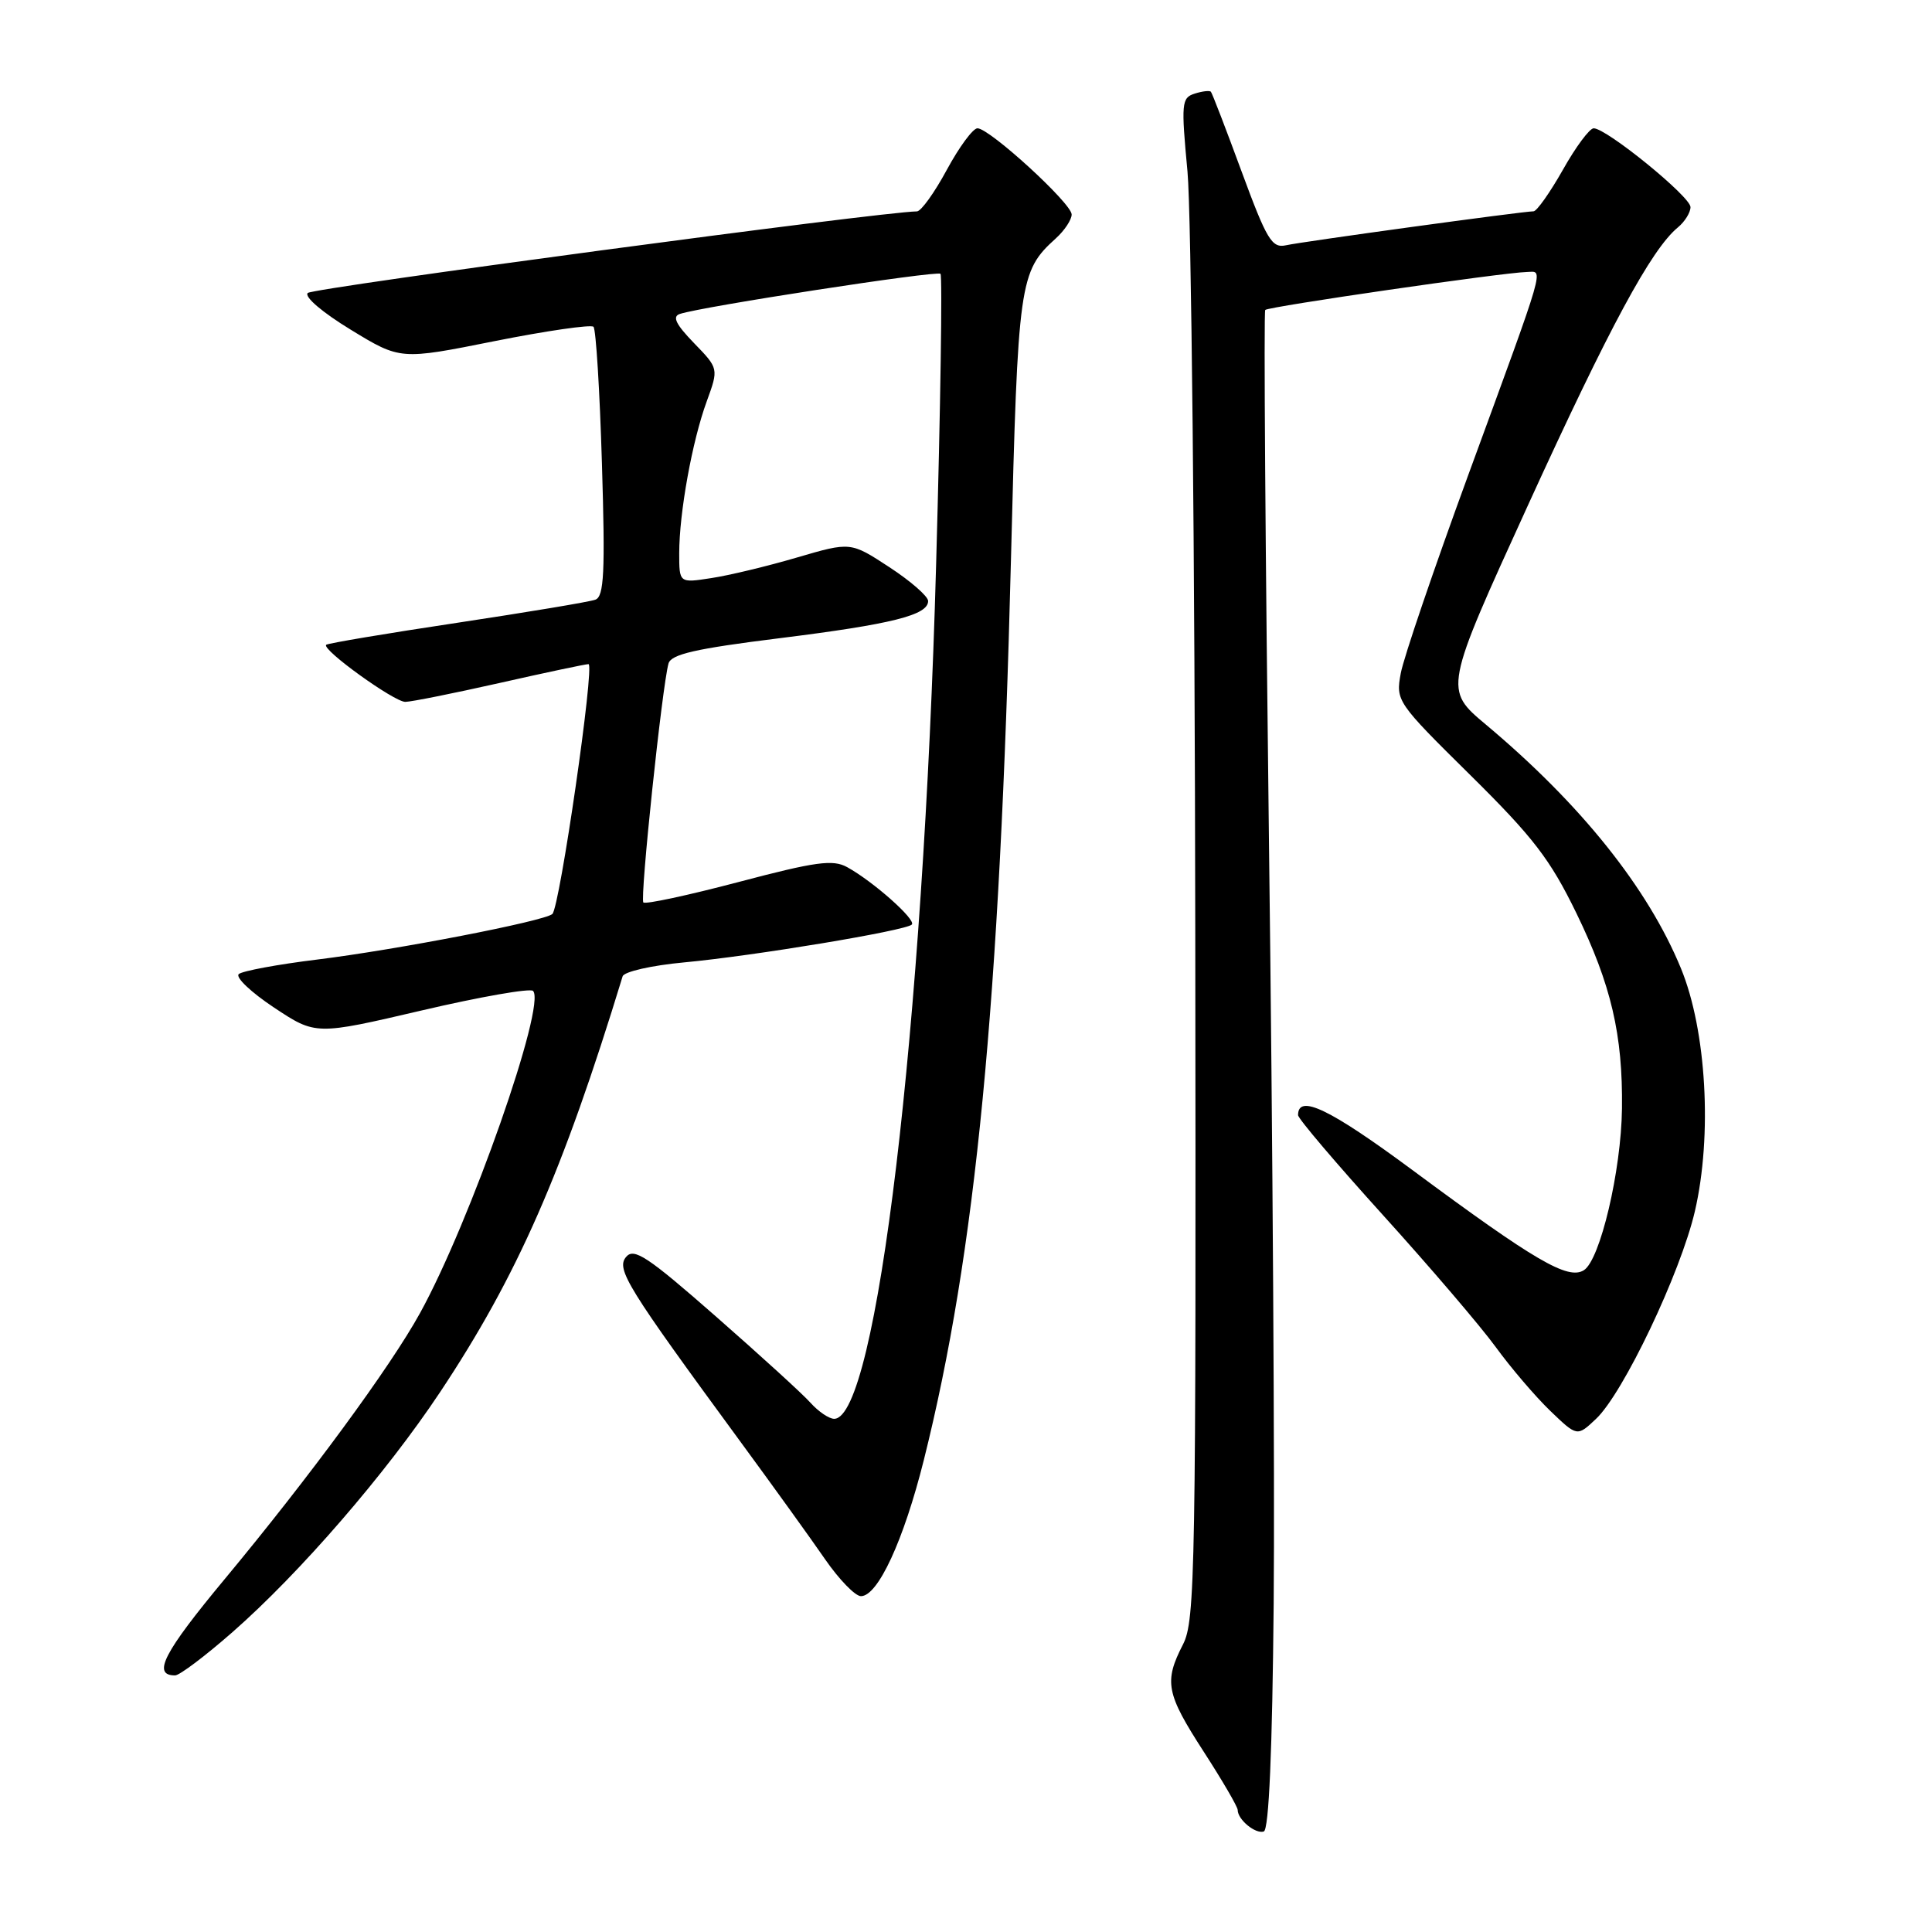 <?xml version="1.0" encoding="UTF-8" standalone="no"?>
<!DOCTYPE svg PUBLIC "-//W3C//DTD SVG 1.1//EN" "http://www.w3.org/Graphics/SVG/1.1/DTD/svg11.dtd" >
<svg xmlns="http://www.w3.org/2000/svg" xmlns:xlink="http://www.w3.org/1999/xlink" version="1.1" viewBox="0 0 256 256">
 <g >
 <path fill="currentColor"
d=" M 168.77 212.42 C 168.92 195.96 168.64 150.78 168.15 112.00 C 167.67 73.22 167.44 41.31 167.65 41.07 C 168.04 40.63 199.15 36.11 202.32 36.04 C 204.55 35.99 205.03 34.33 194.53 63.00 C 190.00 75.38 185.98 87.17 185.61 89.21 C 184.93 92.87 185.07 93.07 194.83 102.71 C 203.16 110.94 205.40 113.85 208.88 121.00 C 213.49 130.49 215.04 137.11 214.92 146.89 C 214.82 155.14 212.03 166.95 209.87 168.31 C 207.77 169.63 203.40 167.08 187.14 155.03 C 176.20 146.93 172.00 144.91 172.00 147.76 C 172.00 148.22 177.08 154.19 183.28 161.04 C 189.48 167.89 196.20 175.75 198.20 178.50 C 200.20 181.25 203.45 185.05 205.41 186.94 C 208.98 190.37 208.98 190.37 211.47 188.02 C 215.08 184.64 222.68 168.67 224.58 160.50 C 226.91 150.46 226.11 136.53 222.74 128.33 C 218.36 117.67 209.47 106.56 196.91 96.03 C 191.32 91.35 191.32 91.35 202.49 66.89 C 213.26 43.31 218.81 33.03 222.33 30.13 C 223.25 29.37 224.00 28.16 224.00 27.44 C 224.00 26.05 212.87 17.00 211.17 17.00 C 210.63 17.00 208.79 19.47 207.09 22.50 C 205.38 25.52 203.63 28.00 203.20 28.00 C 201.83 28.00 172.60 32.01 170.40 32.50 C 168.53 32.91 167.86 31.79 164.52 22.73 C 162.45 17.10 160.62 12.35 160.45 12.16 C 160.29 11.97 159.31 12.08 158.29 12.41 C 156.56 12.96 156.50 13.68 157.35 22.75 C 157.85 28.11 158.32 73.45 158.38 123.50 C 158.49 208.34 158.38 214.73 156.75 217.90 C 154.21 222.85 154.51 224.39 159.50 232.11 C 161.97 235.93 164.00 239.41 164.00 239.83 C 164.00 241.11 166.36 243.05 167.46 242.68 C 168.14 242.45 168.59 231.96 168.77 212.42 Z  M 30.80 216.27 C 39.76 208.41 51.13 195.26 58.29 184.50 C 68.54 169.09 74.56 155.36 82.50 129.37 C 82.69 128.75 86.35 127.92 90.67 127.52 C 99.84 126.67 120.02 123.32 120.82 122.51 C 121.44 121.89 115.71 116.80 112.25 114.90 C 110.37 113.86 108.09 114.17 97.87 116.87 C 91.20 118.63 85.52 119.85 85.25 119.58 C 84.77 119.10 87.73 90.98 88.58 87.92 C 88.93 86.69 92.17 85.95 103.26 84.57 C 118.20 82.71 123.01 81.50 122.98 79.63 C 122.97 79.01 120.66 76.99 117.84 75.15 C 112.71 71.79 112.71 71.79 105.61 73.87 C 101.70 75.02 96.59 76.25 94.25 76.60 C 90.00 77.26 90.00 77.26 90.00 73.31 C 90.00 67.95 91.72 58.43 93.65 53.17 C 95.23 48.83 95.23 48.83 91.95 45.45 C 89.55 42.97 89.05 41.94 90.08 41.60 C 93.07 40.61 124.16 35.83 124.62 36.28 C 124.88 36.55 124.63 53.89 124.04 74.82 C 122.34 136.29 116.16 188.00 110.53 188.00 C 109.86 188.00 108.45 187.05 107.40 185.88 C 106.36 184.71 100.70 179.56 94.84 174.42 C 85.79 166.48 84.00 165.30 82.96 166.55 C 81.61 168.17 83.06 170.51 98.16 191.10 C 102.44 196.93 107.46 203.90 109.32 206.60 C 111.18 209.29 113.32 211.50 114.08 211.50 C 116.33 211.50 119.74 204.12 122.41 193.47 C 129.29 165.96 132.48 133.03 133.96 74.06 C 134.88 37.27 135.06 35.97 139.90 31.59 C 141.05 30.55 142.00 29.12 142.00 28.42 C 142.00 26.95 131.12 17.00 129.52 17.00 C 128.92 17.00 127.10 19.47 125.46 22.50 C 123.83 25.52 122.05 28.00 121.50 28.01 C 116.69 28.07 41.45 38.15 40.78 38.82 C 40.28 39.32 42.72 41.40 46.48 43.69 C 53.05 47.70 53.05 47.70 65.54 45.20 C 72.42 43.83 78.31 42.98 78.64 43.30 C 78.97 43.63 79.47 51.79 79.76 61.43 C 80.20 75.85 80.04 79.04 78.89 79.46 C 78.13 79.75 69.87 81.12 60.54 82.53 C 51.22 83.93 43.42 85.24 43.22 85.44 C 42.60 86.07 52.22 93.00 53.70 93.00 C 54.48 93.00 60.10 91.87 66.19 90.50 C 72.29 89.12 77.59 88.00 77.98 88.00 C 78.84 88.00 74.17 120.24 73.19 121.11 C 72.12 122.06 52.56 125.85 42.00 127.15 C 36.77 127.79 32.11 128.66 31.64 129.07 C 31.16 129.49 33.26 131.48 36.30 133.50 C 41.83 137.17 41.83 137.17 55.88 133.89 C 63.61 132.08 70.25 130.92 70.63 131.30 C 72.42 133.09 62.30 161.95 55.65 174.00 C 51.73 181.12 41.02 195.70 29.78 209.23 C 21.67 218.99 20.12 222.00 23.20 222.00 C 23.79 222.00 27.21 219.42 30.80 216.27 Z "/>
</g>
</svg>